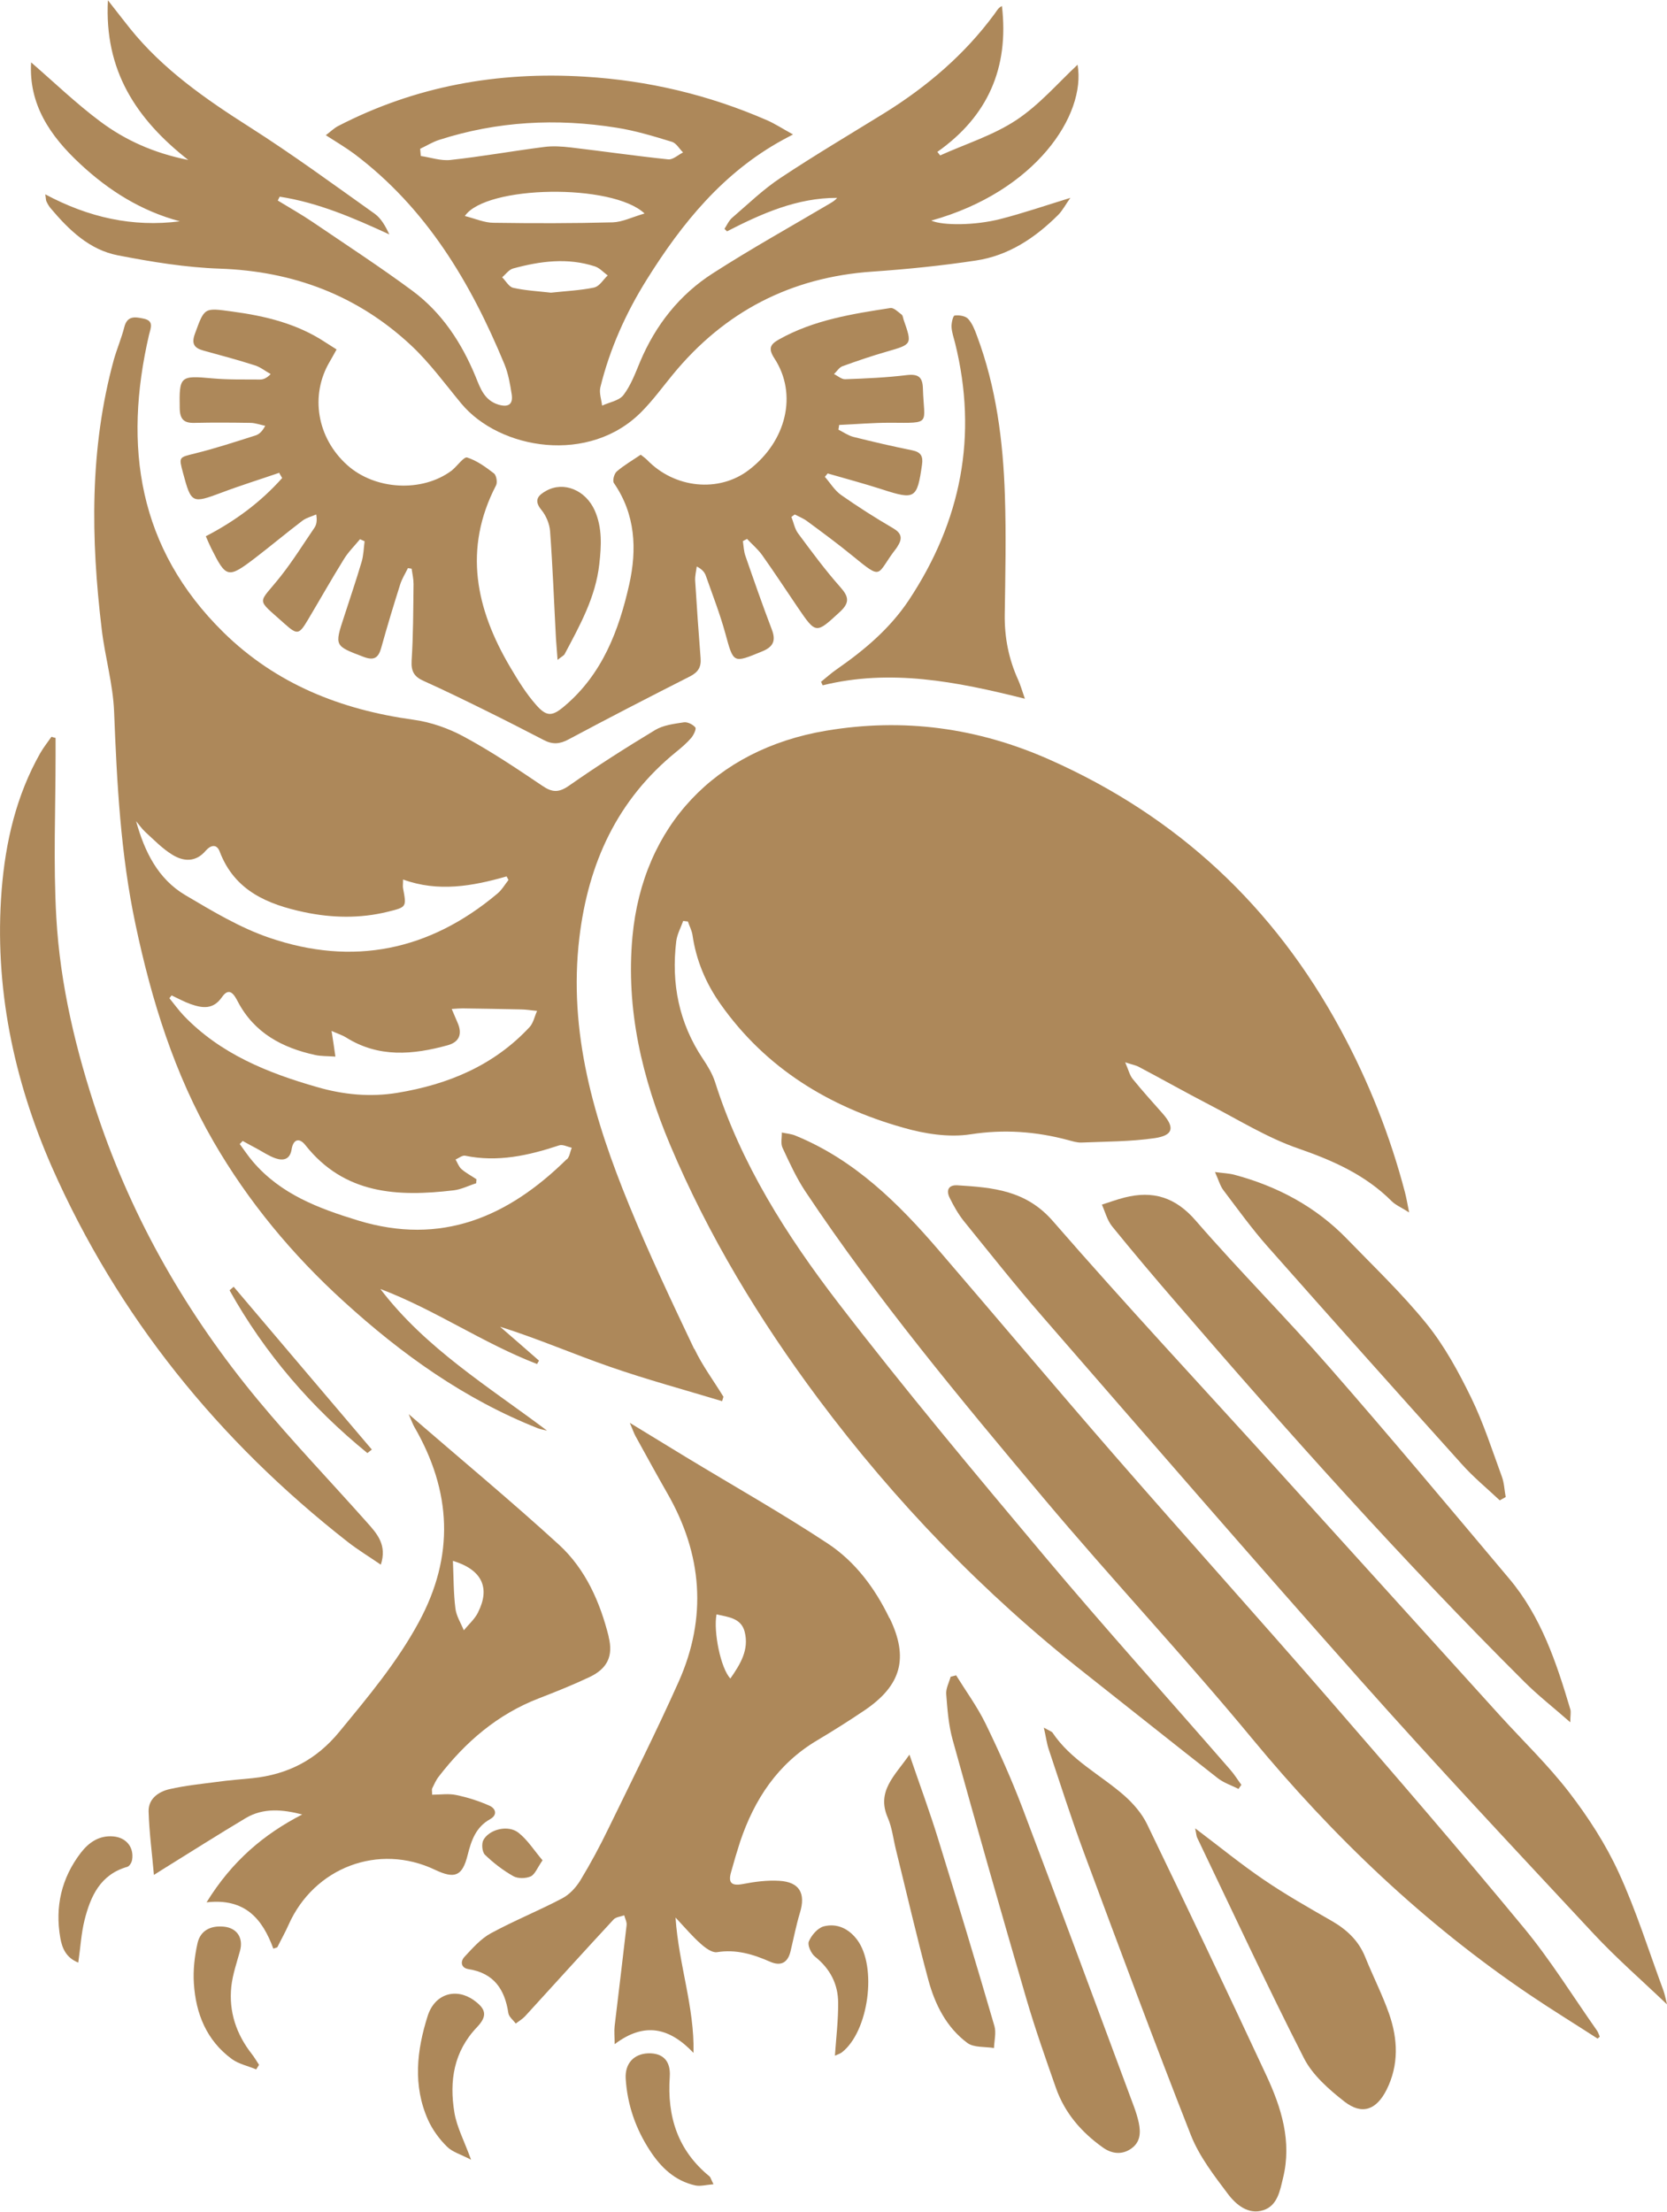 <?xml version="1.0" encoding="UTF-8"?>
<svg id="Layer_1" data-name="Layer 1" xmlns="http://www.w3.org/2000/svg" version="1.1" viewBox="0 0 113.07 150">
  <defs>
    <style>
      .cls-1 {
        fill: #ad885a;
        stroke-width: 0px;
      }
    </style>
  </defs>
  <path class="cls-1" d="M84.01,121.33c-.47-.24-1-.41-1.41-.73-3.03-2.37-6.03-4.77-9.05-7.15-6.84-5.39-12.84-11.61-18.04-18.57-4-5.36-7.46-11.07-10.06-17.24-1.89-4.5-3.01-9.17-2.55-14.13.7-7.48,5.6-12.68,13.12-13.95,5.28-.89,10.3-.2,15.17,1.96,8.68,3.85,15.23,9.97,19.74,18.31,1.9,3.51,3.36,7.19,4.37,11.05.09.35.15.7.28,1.35-.55-.35-.92-.5-1.18-.76-1.78-1.78-3.96-2.75-6.32-3.57-2.12-.73-4.07-1.95-6.08-2.99-1.6-.83-3.16-1.71-4.75-2.55-.2-.11-.44-.15-.93-.31.23.53.31.89.52,1.14.64.79,1.33,1.55,2.01,2.32.84.95.75,1.49-.52,1.68-1.64.24-3.32.23-4.98.3-.3.01-.61-.09-.91-.17-2.17-.58-4.33-.74-6.6-.39-1.47.23-3.12-.03-4.58-.45-5.02-1.42-9.31-4.02-12.38-8.37-1-1.41-1.66-2.97-1.91-4.7-.05-.31-.21-.61-.31-.91-.11-.01-.21-.03-.32-.04-.16.45-.41.9-.47,1.37-.35,2.87.18,5.55,1.81,7.99.33.49.64,1.01.82,1.56,1.76,5.56,4.85,10.41,8.34,14.96,4.51,5.87,9.27,11.56,14.03,17.23,4.11,4.89,8.39,9.64,12.58,14.46.28.32.5.68.75,1.02-.07.1-.14.2-.21.3Z"/>
  <path class="cls-1" d="M18.96,32.06c-1.31.45-2.63.86-3.93,1.35-2.01.75-2.06.74-2.62-1.35-.29-1.09-.28-1.03.83-1.31,1.38-.34,2.74-.79,4.1-1.22.24-.08.45-.27.65-.65-.33-.07-.66-.19-.99-.2-1.27-.02-2.54-.03-3.81,0-.71.02-.98-.24-1-.97-.04-2.2.02-2.25,2.2-2.05,1.08.1,2.17.07,3.25.08.22,0,.45-.09.72-.37-.36-.2-.69-.47-1.07-.59-1.15-.37-2.32-.68-3.48-1-.63-.17-.84-.46-.59-1.14.66-1.81.62-1.77,2.54-1.51,2.24.3,4.39.82,6.3,2.08.23.15.46.29.77.49-.17.3-.31.57-.46.82-1.36,2.29-.87,5.18,1.18,7.02,1.89,1.7,5.08,1.87,7.08.38.02-.02.05-.04.07-.06.34-.29.77-.9.99-.83.66.21,1.26.65,1.82,1.08.16.13.24.6.14.8-2.25,4.33-1.37,8.41.97,12.36.52.88,1.06,1.76,1.73,2.52.73.84,1.11.81,1.96.08,2.55-2.16,3.67-5.12,4.37-8.23.53-2.38.43-4.75-1.04-6.88-.11-.16.02-.64.2-.79.49-.42,1.06-.75,1.62-1.13.15.12.3.22.43.35,1.87,1.94,4.88,2.24,6.91.68,2.55-1.95,3.31-5.14,1.73-7.56-.42-.65-.32-.94.31-1.29,2.35-1.32,4.96-1.73,7.56-2.13.23-.03.52.27.76.45.08.06.09.22.13.34.59,1.69.58,1.67-1.15,2.17-1.01.29-2.01.63-3,.99-.22.08-.38.35-.57.53.25.12.51.36.76.35,1.39-.05,2.79-.11,4.17-.28.79-.09,1.08.13,1.1.91.07,2.45.63,2.34-2.21,2.32-1.16,0-2.31.1-3.47.15-.02.11-.03.21-.05.32.34.17.66.4,1.01.49,1.32.33,2.65.64,3.99.91.6.12.75.41.67.97-.33,2.32-.48,2.4-2.68,1.69-1.23-.4-2.48-.73-3.72-1.09-.06.08-.13.15-.19.23.36.41.66.92,1.1,1.23,1.14.8,2.32,1.55,3.52,2.25.57.33.66.68.33,1.2-.03.05-.06.11-.1.16-1.41,1.8-.84,2.26-3.02.48-.98-.8-2.01-1.56-3.03-2.31-.25-.19-.56-.31-.84-.46-.08.06-.15.11-.23.17.15.37.22.8.45,1.11.92,1.24,1.84,2.49,2.86,3.64.58.65.66,1.05,0,1.67-1.65,1.52-1.63,1.55-2.89-.3-.8-1.18-1.58-2.37-2.41-3.54-.29-.4-.68-.73-1.02-1.09l-.28.15c.05.34.06.69.17,1,.58,1.67,1.16,3.34,1.79,4.99.3.78.09,1.19-.68,1.5-1.96.8-1.91.82-2.48-1.26-.36-1.31-.86-2.59-1.31-3.87-.08-.24-.25-.45-.62-.64-.04.31-.12.62-.11.93.11,1.76.23,3.52.37,5.28.05.6-.15.95-.71,1.24-2.76,1.4-5.52,2.82-8.25,4.28-.59.32-1.08.35-1.66.05-1.35-.7-2.7-1.39-4.06-2.06-1.36-.67-2.73-1.34-4.11-1.96-.63-.28-.85-.64-.81-1.36.11-1.73.11-3.47.13-5.21,0-.35-.08-.69-.13-1.04-.08-.01-.17-.03-.25-.04-.18.37-.41.73-.53,1.12-.45,1.42-.88,2.84-1.28,4.28-.19.69-.49.89-1.2.62-1.97-.75-1.98-.73-1.32-2.73.4-1.24.82-2.47,1.19-3.72.13-.44.14-.93.2-1.39-.1-.05-.2-.09-.31-.14-.38.46-.81.88-1.11,1.38-.83,1.34-1.61,2.72-2.42,4.08-.6,1.01-.72,1.05-1.58.28-2.01-1.81-1.82-1.26-.26-3.24.82-1.04,1.53-2.18,2.28-3.28.14-.21.19-.48.12-.9-.31.14-.66.22-.93.42-1.09.83-2.13,1.7-3.21,2.53-1.85,1.41-1.97,1.37-2.98-.65-.12-.24-.23-.5-.37-.82,1.99-1.03,3.73-2.32,5.18-3.95-.06-.11-.13-.21-.19-.32Z"/>
  <path class="cls-1" d="M108.36,138.26c-1.53-.99-3.08-1.94-4.59-2.96-7.17-4.84-13.35-10.74-18.86-17.41-4.58-5.54-9.51-10.79-14.14-16.3-5.64-6.72-11.26-13.46-16.14-20.78-.61-.92-1.08-1.95-1.55-2.96-.14-.29-.04-.69-.05-1.04.32.07.66.09.95.22,3.99,1.64,6.95,4.57,9.7,7.77,3.98,4.63,7.91,9.3,11.92,13.91,4.78,5.49,9.66,10.91,14.44,16.41,4.49,5.17,8.97,10.36,13.33,15.64,1.81,2.19,3.32,4.64,4.96,6.97.08.12.12.27.18.4-.06.05-.11.1-.17.15Z"/>
  <path class="cls-1" d="M113.07,135.94c-1.74-1.66-3.44-3.14-4.97-4.78-5.32-5.71-10.67-11.41-15.86-17.25-7.25-8.15-14.39-16.41-21.55-24.64-1.83-2.1-3.56-4.29-5.32-6.46-.38-.48-.69-1.03-.96-1.58-.25-.51-.07-.88.54-.84,2.39.15,4.63.33,6.45,2.41,4.94,5.68,10.08,11.19,15.14,16.77,5.06,5.58,10.11,11.17,15.17,16.75,1.58,1.74,3.3,3.39,4.73,5.25,1.29,1.68,2.47,3.5,3.35,5.42,1.19,2.58,2.04,5.32,3.03,7.99.1.27.15.56.25.95Z"/>
  <path class="cls-1" d="M3.77,50.04c0,.38,0,.76,0,1.14,0,3.69-.16,7.38.05,11.05.26,4.6,1.34,9.06,2.81,13.43,2.39,7.11,6.07,13.5,10.84,19.26,2.37,2.86,4.95,5.55,7.42,8.33.68.76,1.38,1.53.94,2.87-.8-.55-1.56-1.01-2.25-1.55-8.75-6.85-15.58-15.27-20.07-25.44C.92,73.21-.4,66.92.11,60.38c.26-3.27.99-6.43,2.63-9.32.22-.38.5-.73.75-1.09.1.03.19.06.29.08Z"/>
  <path class="cls-1" d="M106.5,116.8c-1.15-1.01-2.19-1.82-3.12-2.75-8.24-8.21-15.99-16.87-23.58-25.68-1.48-1.71-2.94-3.44-4.37-5.2-.33-.41-.47-.98-.69-1.47.51-.16,1.01-.35,1.53-.48,1.93-.49,3.46-.03,4.84,1.57,2.94,3.39,6.12,6.57,9.08,9.96,4.12,4.71,8.14,9.52,12.17,14.31,2.17,2.57,3.21,5.7,4.15,8.86.06.19,0,.42,0,.88Z"/>
  <path class="cls-1" d="M70.82,117.18c.37.21.51.25.57.33,1.24,1.86,3.25,2.85,4.87,4.27.61.54,1.19,1.21,1.54,1.93,2.74,5.67,5.44,11.35,8.1,17.06,1.02,2.19,1.73,4.47,1.13,6.93-.21.88-.38,1.89-1.34,2.2-1.01.33-1.85-.37-2.4-1.1-.94-1.25-1.94-2.54-2.51-3.98-2.51-6.38-4.89-12.8-7.28-19.23-.85-2.3-1.59-4.63-2.37-6.96-.13-.39-.18-.81-.33-1.47Z"/>
  <path class="cls-1" d="M64.85,113.62c.67,1.08,1.43,2.12,1.99,3.26.91,1.87,1.76,3.77,2.5,5.71,2.56,6.75,5.06,13.53,7.58,20.3.13.35.24.71.32,1.07.14.67.12,1.32-.51,1.76-.64.45-1.33.35-1.92-.07-1.45-1.03-2.58-2.33-3.18-4.02-.71-2.02-1.42-4.04-2.02-6.09-1.7-5.83-3.37-11.68-4.99-17.53-.28-1-.36-2.07-.44-3.11-.03-.38.19-.78.3-1.18.13-.03.26-.07.39-.1Z"/>
  <path class="cls-1" d="M69.52,47.39c-4.69-1.18-9.14-2.04-13.72-.91-.04-.08-.07-.16-.11-.24.36-.29.7-.6,1.08-.86,1.87-1.3,3.59-2.75,4.87-4.67,3.56-5.37,4.7-11.17,3.14-17.45-.09-.36-.22-.72-.24-1.09-.01-.27.1-.75.21-.77.29-.04.72.02.91.22.28.3.45.73.6,1.14,1.31,3.49,1.78,7.15,1.9,10.84.09,2.69.03,5.39-.01,8.09-.02,1.55.27,3.01.91,4.42.15.33.25.68.46,1.29Z"/>
  <path class="cls-1" d="M81.08,124.01c1.67,1.26,3.1,2.43,4.63,3.47,1.48,1.01,3.05,1.9,4.6,2.79,1.03.59,1.84,1.34,2.29,2.46.52,1.29,1.16,2.54,1.62,3.85.6,1.72.67,3.47-.17,5.15-.69,1.37-1.66,1.73-2.85.81-1.05-.82-2.16-1.79-2.75-2.94-2.52-4.94-4.85-9.97-7.25-14.97-.05-.1-.05-.23-.13-.6Z"/>
  <path class="cls-1" d="M101.73,101.76c-.87-.82-1.8-1.58-2.59-2.47-4.42-4.91-8.81-9.83-13.18-14.77-1.06-1.2-2.01-2.52-2.98-3.8-.22-.29-.32-.68-.57-1.23.6.08.96.09,1.3.18,2.93.78,5.54,2.17,7.66,4.36,1.83,1.89,3.75,3.72,5.4,5.76,1.21,1.5,2.16,3.25,3.01,4.99.84,1.72,1.43,3.57,2.09,5.37.16.43.17.92.26,1.38-.13.07-.26.15-.39.22Z"/>
  <path class="cls-1" d="M61.69,119.01c.71,2.08,1.39,3.91,1.96,5.77,1.3,4.2,2.57,8.41,3.8,12.63.13.45-.01.99-.03,1.49-.61-.1-1.36-.02-1.8-.34-1.42-1.05-2.2-2.61-2.65-4.27-.79-2.93-1.47-5.89-2.2-8.84-.18-.72-.26-1.49-.55-2.16-.79-1.81.47-2.85,1.46-4.28Z"/>
  <path class="cls-1" d="M37.82,44.77c-.05-.63-.08-1.04-.11-1.46-.13-2.43-.22-4.87-.4-7.3-.04-.49-.27-1.04-.59-1.43-.55-.67-.2-1,.34-1.3,1.19-.65,2.66-.04,3.28,1.34.52,1.18.45,2.4.31,3.64-.25,2.25-1.32,4.16-2.35,6.1-.05.1-.18.15-.49.4Z"/>
  <path class="cls-1" d="M31.94,146.47c-.67-.35-1.25-.51-1.62-.88-.52-.51-.98-1.14-1.28-1.8-1.05-2.34-.77-4.74-.03-7.07.49-1.52,1.93-1.91,3.12-1.07.84.6.95,1.07.23,1.83-1.59,1.66-1.89,3.66-1.54,5.79.16.98.66,1.91,1.13,3.2Z"/>
  <path class="cls-1" d="M48.39,148.14c-.5.04-.88.15-1.22.08-1.39-.3-2.35-1.23-3.09-2.37-.96-1.47-1.53-3.1-1.64-4.87-.06-1.02.54-1.68,1.52-1.72.98-.03,1.54.49,1.47,1.58-.19,2.71.54,5.01,2.7,6.77.06.05.08.16.26.52Z"/>
  <path class="cls-1" d="M17.38,140.35c-.55-.23-1.18-.36-1.65-.7-1.72-1.26-2.45-3.08-2.58-5.13-.06-.91.05-1.85.25-2.74.2-.86.9-1.2,1.79-1.11.89.09,1.33.77,1.09,1.64-.22.8-.5,1.6-.59,2.42-.18,1.71.34,3.24,1.4,4.59.18.23.32.48.48.72-.07.11-.13.21-.2.32Z"/>
  <path class="cls-1" d="M56.63,139.43c.09-1.28.23-2.43.22-3.59,0-1.27-.54-2.31-1.56-3.13-.27-.21-.53-.78-.43-1.03.17-.42.6-.92,1.01-1.03.9-.23,1.7.15,2.27.91,1.37,1.84.78,6.21-1.03,7.63-.13.1-.31.15-.48.23Z"/>
  <path class="cls-1" d="M5.32,133.11c-.85-.33-1.11-1-1.23-1.68-.37-2.11.08-4.06,1.39-5.77.54-.7,1.25-1.2,2.22-1.11.86.08,1.4.73,1.26,1.59-.03.18-.18.43-.32.47-1.84.52-2.5,2-2.91,3.63-.22.89-.27,1.82-.42,2.86Z"/>
  <path class="cls-1" d="M24.92,98.55c-3.81-3.1-6.96-6.76-9.35-11.04.09-.08.19-.16.28-.24,3.12,3.68,6.24,7.36,9.37,11.04l-.3.24Z"/>
  <path class="cls-1" d="M36.8,126.17c-.35.5-.51.95-.8,1.09-.34.15-.88.16-1.19-.02-.69-.39-1.34-.89-1.92-1.45-.19-.19-.24-.75-.1-1,.41-.74,1.69-1.04,2.38-.49.62.49,1.06,1.2,1.63,1.87Z"/>
  <path class="cls-1" d="M47.09,91.5c-1.53-3.22-3.06-6.45-4.41-9.75-2.38-5.81-4.15-11.74-3.38-18.17.61-5.06,2.57-9.34,6.57-12.59.36-.29.72-.6,1.02-.95.16-.19.36-.61.27-.71-.17-.2-.53-.38-.78-.34-.66.1-1.39.19-1.94.52-1.99,1.2-3.95,2.45-5.85,3.78-.69.48-1.14.46-1.81,0-1.72-1.16-3.45-2.32-5.28-3.31-1.06-.58-2.28-1.01-3.48-1.17-4.91-.68-9.3-2.42-12.87-5.93-5.78-5.69-6.8-12.59-5.04-20.18.11-.45.36-.94-.37-1.09-.57-.12-1.11-.22-1.31.58-.19.75-.5,1.47-.71,2.21-1.65,6.03-1.56,12.14-.82,18.28.22,1.87.77,3.73.84,5.6.19,4.84.44,9.65,1.45,14.41,1.09,5.16,2.64,10.15,5.29,14.73,2.36,4.08,5.35,7.68,8.84,10.85,3.93,3.58,8.19,6.63,13.17,8.6.2.08.41.1.62.16-3.99-3-8.25-5.59-11.31-9.61,3.7,1.4,6.96,3.68,10.63,5.09.04-.08.09-.16.13-.23-.88-.77-1.76-1.54-2.64-2.3,2.57.81,4.98,1.86,7.46,2.72,2.5.87,5.06,1.56,7.6,2.33.03-.1.06-.2.09-.3-.66-1.08-1.43-2.11-1.97-3.25ZM9.22,55.68c.21.25.4.53.64.75.59.54,1.16,1.13,1.83,1.54.76.47,1.59.52,2.26-.27.32-.37.74-.5.95.05,1.01,2.67,3.26,3.59,5.76,4.12,1.87.39,3.75.43,5.63-.03,1.29-.32,1.29-.31,1.05-1.59-.03-.14,0-.29,0-.6,2.39.87,4.71.45,7.02-.21.04.08.09.16.13.24-.25.32-.46.69-.77.94-4.6,3.86-9.79,4.92-15.45,2.98-2-.68-3.87-1.81-5.7-2.89-1.86-1.1-2.77-2.96-3.34-5.02ZM12.46,68.88c-.35-.37-.65-.79-.97-1.18.05-.06.1-.13.15-.19.43.2.84.43,1.29.59.8.28,1.53.39,2.13-.48.52-.75.86-.09,1.07.31,1.12,2.13,3.01,3.13,5.24,3.62.41.09.84.07,1.38.11-.09-.65-.16-1.09-.26-1.74.45.2.74.29.98.44,2.21,1.39,4.54,1.18,6.9.53.79-.22,1-.77.67-1.52-.12-.27-.23-.55-.4-.94.34-.02.53-.04.73-.04,1.31.02,2.63.04,3.94.07.37,0,.75.07,1.12.1-.17.37-.25.82-.51,1.1-2.43,2.61-5.52,3.89-8.98,4.46-1.85.3-3.66.12-5.42-.39-3.36-.96-6.57-2.25-9.06-4.85ZM38.44,78.62c-3.98,3.92-8.51,5.88-14.17,4.15-2.68-.82-5.23-1.78-7.11-3.98-.33-.38-.6-.8-.9-1.2.07-.07.14-.14.2-.21.31.17.61.34.92.5.43.23.85.52,1.31.68.53.18.98.08,1.09-.61.11-.69.52-.81.93-.29,2.65,3.35,6.26,3.52,10.06,3.07.52-.06,1.02-.32,1.53-.48,0-.09.01-.18.02-.27-.34-.23-.71-.42-1.02-.69-.18-.16-.27-.43-.4-.65.21-.09.45-.29.64-.26,2.21.46,4.31-.01,6.39-.7.24-.08.56.1.85.16-.11.27-.14.61-.33.79Z"/>
  <path class="cls-1" d="M63.17,14.96c7.08-1.97,10.51-7.17,9.92-10.57-1.32,1.23-2.58,2.71-4.15,3.75-1.57,1.04-3.44,1.62-5.17,2.4-.06-.08-.13-.16-.19-.24,3.42-2.41,4.87-5.7,4.38-9.89-.25.11-.35.33-.5.53-2.03,2.76-4.59,4.94-7.49,6.74-2.35,1.45-4.73,2.86-7.02,4.38-1.18.78-2.21,1.78-3.29,2.71-.22.19-.35.49-.52.75.06.06.11.11.17.17,2.36-1.21,4.76-2.28,7.47-2.27-.15.19-.34.29-.52.4-2.64,1.56-5.32,3.05-7.9,4.71-2.27,1.45-3.9,3.52-4.95,6.02-.32.77-.62,1.58-1.12,2.24-.3.39-.96.49-1.45.72-.05-.42-.21-.86-.12-1.24.64-2.61,1.73-5.04,3.15-7.31,2.39-3.83,5.19-7.27,9.24-9.48.16-.09.32-.17.68-.36-.79-.44-1.28-.76-1.8-.98-3.93-1.71-8.03-2.68-12.32-2.94-5.9-.36-11.48.63-16.74,3.35-.27.14-.5.37-.83.62.73.47,1.34.83,1.91,1.25,4.9,3.68,7.91,8.73,10.2,14.27.27.65.39,1.37.5,2.07.1.68-.25.88-.91.68-.94-.29-1.22-1.1-1.53-1.87-.95-2.31-2.29-4.36-4.3-5.85-2.19-1.62-4.48-3.11-6.73-4.64-.78-.53-1.6-.99-2.4-1.48.04-.09.09-.17.13-.26,2.61.4,5.01,1.44,7.44,2.56-.26-.55-.55-1.08-.99-1.4-2.8-1.99-5.58-4.03-8.47-5.87-3-1.91-5.89-3.91-8.14-6.71-.45-.56-.89-1.14-1.49-1.9-.25,4.75,1.9,8.04,5.45,10.83-2.34-.47-4.27-1.34-5.97-2.61-1.65-1.23-3.14-2.67-4.69-4.01-.17,2.85,1.29,4.99,3.31,6.87,1.96,1.83,4.16,3.21,6.78,3.91-3.21.41-6.19-.26-9.13-1.83.05.3.04.4.08.48.08.17.17.33.29.47,1.24,1.47,2.63,2.82,4.57,3.19,2.27.44,4.58.82,6.89.9,4.99.17,9.35,1.81,12.99,5.21,1.26,1.18,2.29,2.6,3.4,3.94,2.6,3.13,8.71,4.16,12.25.53.76-.77,1.4-1.65,2.09-2.49,3.51-4.28,8.01-6.61,13.55-6.99,2.34-.16,4.69-.4,7.01-.75,2.22-.33,4.03-1.54,5.6-3.11.29-.3.49-.69.81-1.14-1.72.53-3.21,1.04-4.73,1.43-1.75.45-3.91.45-4.68.12ZM28.54,10.57c-.01-.16-.03-.32-.04-.48.43-.2.84-.46,1.28-.6,3.94-1.27,7.96-1.48,12.03-.83,1.28.2,2.53.58,3.77.96.29.09.5.47.75.72-.33.16-.68.5-1,.47-2.21-.23-4.41-.55-6.62-.81-.6-.07-1.22-.11-1.82-.03-2.11.27-4.22.65-6.34.88-.65.07-1.34-.17-2.01-.27ZM31.53,14.65c1.42-2.09,10.01-2.23,12.19-.17-.86.25-1.51.58-2.16.6-2.69.07-5.38.07-8.08.03-.62,0-1.24-.28-1.95-.46ZM40.31,19.5c-.96.2-1.95.24-2.94.35-.86-.1-1.72-.14-2.56-.33-.29-.06-.5-.47-.75-.71.24-.21.46-.52.74-.6,1.84-.5,3.69-.75,5.56-.14.32.11.57.4.86.61-.3.28-.56.74-.9.81Z"/>
  <path class="cls-1" d="M60.33,109.75c-.97-2.02-2.31-3.82-4.16-5.05-3.15-2.08-6.45-3.94-9.68-5.9-1.18-.72-2.36-1.44-3.77-2.3.19.45.27.68.38.89.72,1.3,1.43,2.61,2.17,3.9,2.37,4.13,2.7,8.41.77,12.75-1.5,3.36-3.16,6.66-4.77,9.97-.58,1.2-1.21,2.37-1.9,3.51-.3.49-.74.97-1.24,1.23-1.59.84-3.26,1.51-4.84,2.37-.68.37-1.24,1.01-1.78,1.59-.3.32-.25.76.27.84,1.72.27,2.46,1.37,2.7,2.98.04.26.33.47.5.71.21-.16.45-.3.63-.49,2-2.19,3.99-4.39,6.01-6.57.16-.17.48-.19.72-.28.06.23.19.46.16.68-.26,2.28-.54,4.55-.81,6.83-.04.34,0,.69,0,1.23,2.04-1.54,3.73-1.11,5.35.59.07-3.12-1-5.95-1.22-9.18.69.74,1.17,1.31,1.72,1.79.3.27.76.61,1.09.56,1.3-.21,2.45.14,3.61.65.74.32,1.2.05,1.38-.71.21-.87.38-1.76.64-2.62.4-1.31-.03-2.08-1.4-2.16-.82-.05-1.67.06-2.49.22-.8.15-.98-.13-.78-.82.19-.69.39-1.37.61-2.05.97-2.88,2.55-5.29,5.23-6.88,1.09-.65,2.17-1.33,3.22-2.04,2.49-1.69,3-3.55,1.69-6.25ZM49.54,113.84c-.65-.68-1.16-3.16-.94-4.35.78.18,1.67.24,1.91,1.18.31,1.22-.29,2.19-.97,3.17Z"/>
  <path class="cls-1" d="M41.29,111.01c-.59-2.36-1.57-4.58-3.36-6.23-3.26-2.98-6.66-5.8-10.21-8.87.2.45.27.67.38.86,2.53,4.37,2.75,8.75.3,13.26-1.48,2.73-3.44,5.06-5.39,7.43-1.57,1.91-3.5,2.89-5.89,3.14-.8.08-1.61.14-2.4.25-1.07.14-2.15.25-3.21.49-.75.17-1.45.65-1.43,1.51.04,1.41.23,2.81.36,4.31.25-.16.43-.27.6-.38,1.87-1.16,3.73-2.34,5.62-3.47,1.21-.72,2.51-.59,3.84-.25-2.62,1.35-4.76,3.16-6.49,5.96,2.61-.3,3.79,1.12,4.53,3.14.09-.03.18-.06.27-.09.25-.51.53-1,.76-1.52,1.73-3.9,6.11-5.56,9.93-3.74,1.35.64,1.86.44,2.22-1,.25-1,.56-1.89,1.52-2.43.54-.3.37-.74-.05-.92-.72-.32-1.48-.56-2.25-.72-.52-.11-1.08-.02-1.63-.02,0-.25-.03-.35,0-.42.14-.28.26-.57.45-.81,1.81-2.35,3.99-4.23,6.8-5.31,1.16-.45,2.31-.91,3.43-1.44,1.22-.58,1.62-1.44,1.29-2.74ZM32.43,109.35c-.23.46-.64.82-.97,1.22-.2-.49-.51-.97-.57-1.48-.13-1.03-.12-2.07-.17-3.23,1.98.6,2.54,1.83,1.71,3.48Z"/>
</svg>